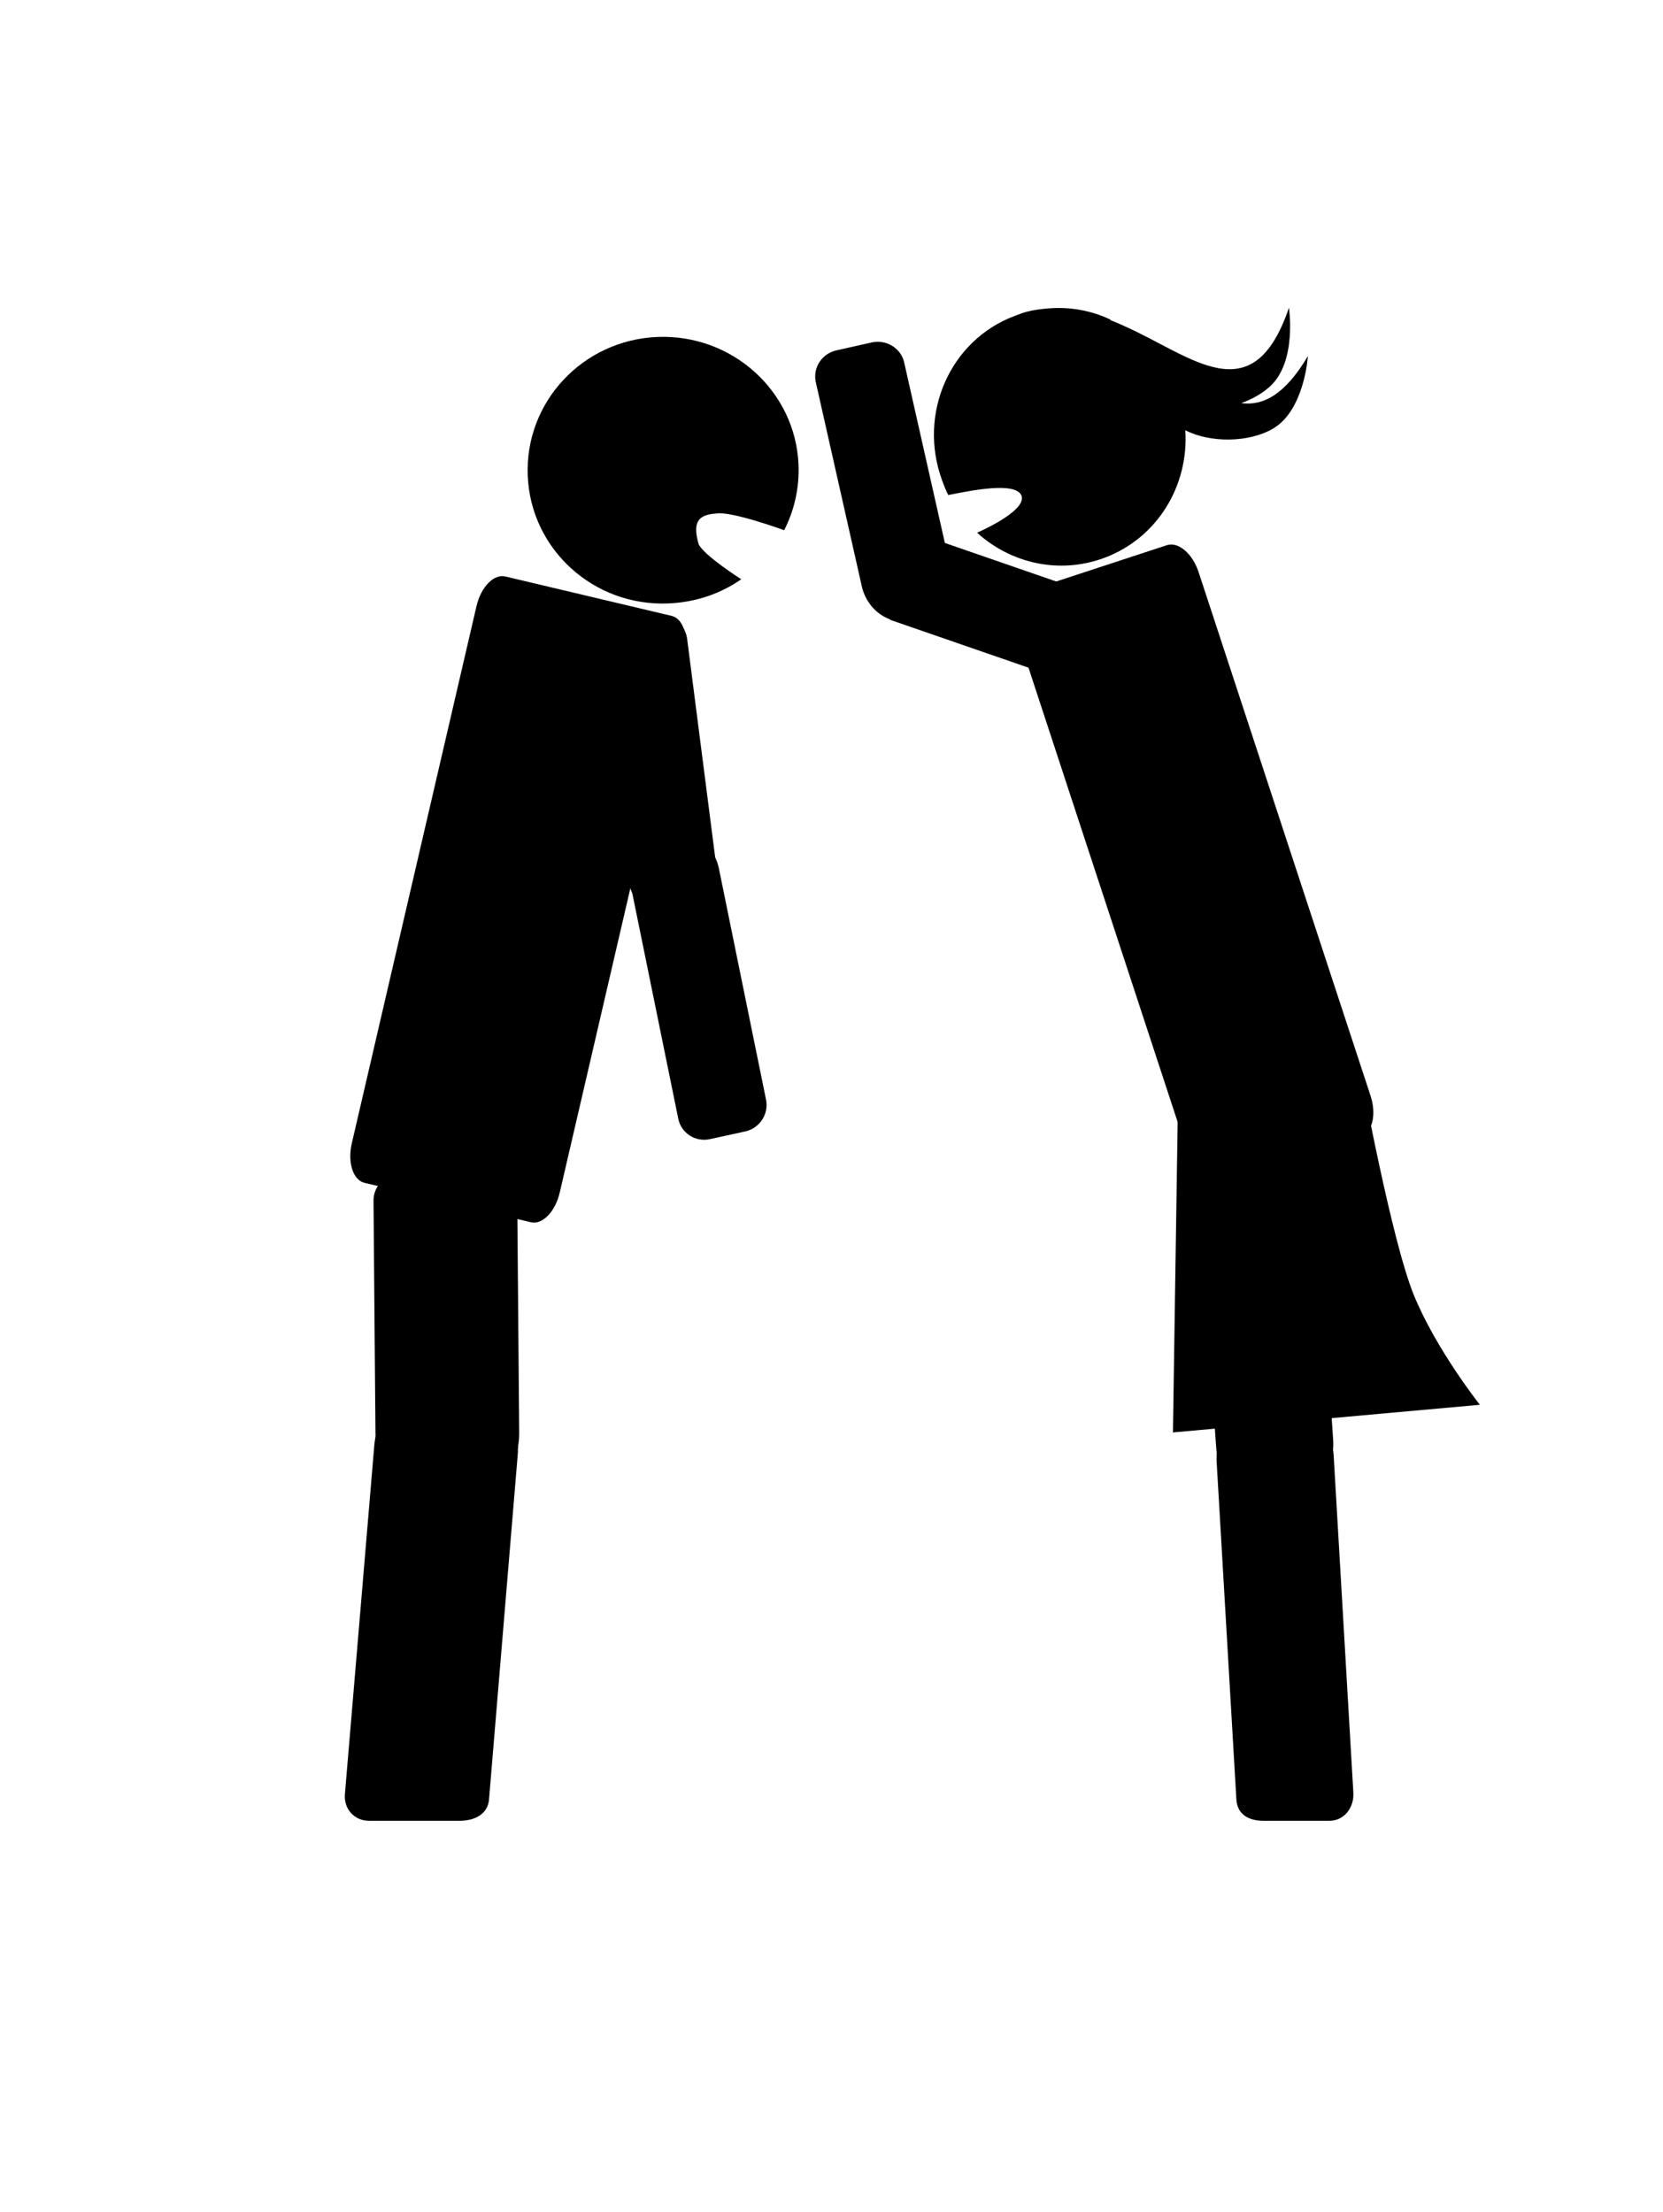 <?xml version="1.0" ?>
<svg xmlns="http://www.w3.org/2000/svg" xmlns:cc="http://creativecommons.org/ns#" xmlns:dc="http://purl.org/dc/elements/1.1/" xmlns:ev="http://www.w3.org/2001/xml-events" xmlns:inkscape="http://www.inkscape.org/namespaces/inkscape" xmlns:rdf="http://www.w3.org/1999/02/22-rdf-syntax-ns#" xmlns:sodipodi="http://sodipodi.sourceforge.net/DTD/sodipodi-0.dtd" xmlns:svg="http://www.w3.org/2000/svg" xmlns:xlink="http://www.w3.org/1999/xlink" baseProfile="full" height="600px" version="1.1" viewBox="0 0 80 80" width="451px" x="0px" y="0px">
	<defs/>
	<path d="M 24.308,14.523 L 32.31,16.419 C 32.864,16.55 33.137,17.399 32.923,18.323 L 26.927,44.164 C 26.712,45.088 26.094,45.725 25.54,45.594 L 17.538,43.699 C 16.983,43.568 16.71,42.718 16.924,41.795 L 22.921,15.954 C 23.135,15.03 23.754,14.392 24.308,14.523 L 24.308,14.523" fill="#000000" fill-opacity="1" stroke="none"/>
	<path d="M 31.626,2.998 C 28.03,3.144 25.244,6.132 25.387,9.672 C 25.53,13.212 28.549,15.965 32.145,15.82 C 33.455,15.767 34.664,15.353 35.658,14.656 C 35.658,14.656 33.843,13.504 33.605,12.959 C 33.327,11.961 33.53,11.553 34.451,11.494 C 35.161,11.361 37.723,12.296 37.723,12.296 C 38.206,11.354 38.458,10.274 38.413,9.145 C 38.269,5.605 35.221,2.853 31.626,2.998" fill="#000000" fill-opacity="1" stroke="none"/>
	<path d="M 49.377,15.234 L 56.128,13.018 C 56.682,12.836 57.366,13.415 57.661,14.316 L 65.932,39.511 C 66.227,40.412 66.019,41.283 65.465,41.465 L 58.714,43.681 C 58.16,43.863 57.476,43.284 57.181,42.384 L 48.911,17.188 C 48.615,16.287 48.823,15.416 49.377,15.234 L 49.377,15.234" fill="#000000" fill-opacity="1" stroke="none"/>
	<path d="M 54.71,17.509 C 54.946,16.826 54.603,16.074 53.931,15.842 L 44.282,12.505 L 44.208,12.479 C 43.11,12.144 41.94,12.745 41.556,13.856 C 41.172,14.967 41.722,16.162 42.792,16.578 C 42.817,16.588 42.833,16.613 42.859,16.622 L 52.508,19.959 C 53.179,20.191 53.908,19.83 54.143,19.148 L 54.71,17.509 L 54.71,17.509" fill="#000000" fill-opacity="1" stroke="none"/>
	<path d="M 44.04,16.595 C 45.214,16.331 45.966,15.187 45.706,14.031 L 43.496,4.223 C 43.339,3.529 42.63,3.104 41.926,3.263 L 40.234,3.644 C 39.529,3.803 39.09,4.486 39.246,5.18 L 41.456,14.989 C 41.716,16.144 42.867,16.859 44.04,16.595 L 44.04,16.595" fill="#000000" fill-opacity="1" stroke="none"/>
	<path d="M 65.48,38.507 C 65.48,38.507 66.94,46.475 68.017,49.105 C 69.094,51.735 71.191,54.377 71.191,54.377 L 56.425,55.707 L 56.695,37.931 L 65.48,38.507" fill="#000000" stroke="none"/>
	<path d="M 61.179,54.175 C 59.631,54.266 58.447,55.573 58.527,57.111 C 58.527,57.117 58.527,57.123 58.528,57.13 L 59.477,73.368 C 59.518,74.078 60.057,74.394 60.779,74.394 L 63.951,74.394 C 64.673,74.394 65.146,73.749 65.104,73.039 L 64.156,56.801 C 64.155,56.795 64.155,56.788 64.154,56.782 C 64.054,55.245 62.726,54.085 61.179,54.175 L 61.179,54.175" fill="#000000" fill-opacity="1" stroke="none"/>
	<path d="M 59.054,43.839 C 58.334,43.881 57.789,44.484 57.83,45.194 C 58.074,48.948 58.23,52.771 58.51,56.489 C 58.63,58.006 59.949,59.147 61.484,59.057 C 63.038,58.966 64.225,57.648 64.135,56.102 C 63.879,52.402 63.676,48.602 63.458,44.865 C 63.417,44.155 62.805,43.62 62.085,43.662 L 59.054,43.839" fill="#000000" fill-opacity="1" stroke="none"/>
	<path d="M 19.27,43.275 C 18.552,43.27 17.962,43.84 17.968,44.555 L 18.061,55.689 L 18.061,55.709 C 18.088,57.623 19.635,59.176 21.538,59.189 C 23.441,59.202 24.982,57.669 24.976,55.755 C 24.976,55.749 24.976,55.742 24.976,55.736 L 24.883,44.602 C 24.877,43.886 24.296,43.309 23.579,43.304 L 19.27,43.275 L 19.27,43.275" fill="#000000" fill-opacity="1" stroke="none"/>
	<path d="M 21.733,53.097 C 19.829,52.968 18.167,54.412 18.006,56.329 L 16.592,73.111 C 16.532,73.824 17.041,74.394 17.758,74.394 L 22.111,74.394 C 22.828,74.394 23.466,74.079 23.525,73.366 L 24.904,56.798 C 25.063,54.88 23.638,53.226 21.733,53.097 L 21.733,53.097" fill="#000000" fill-opacity="1" stroke="none"/>
	<path d="M 32.627,30.999 C 33.775,30.864 34.593,29.835 34.487,28.682 C 34.485,28.655 34.481,28.63 34.477,28.604 L 33.055,17.524 C 32.963,16.809 32.322,16.303 31.614,16.386 L 29.914,16.585 C 29.206,16.668 28.712,17.308 28.804,18.022 L 30.226,29.102 C 30.23,29.129 30.232,29.154 30.236,29.18 C 30.425,30.323 31.48,31.133 32.627,30.999 L 32.627,30.999" fill="#000000" fill-opacity="1" stroke="none"/>
	<path d="M 35.841,41.227 C 36.544,41.074 36.993,40.391 36.85,39.691 L 34.581,28.562 L 34.569,28.505 C 34.308,27.377 33.189,26.672 32.042,26.921 C 30.895,27.171 30.146,28.283 30.347,29.424 C 30.351,29.442 30.355,29.462 30.359,29.481 L 32.628,40.61 C 32.771,41.309 33.449,41.748 34.152,41.595 L 35.841,41.227 L 35.841,41.227" fill="#000000" fill-opacity="1" stroke="none"/>
	<path d="M 50.448,1.623 C 50.108,1.649 49.743,1.694 49.404,1.782 C 49.206,1.832 49.024,1.907 48.828,1.98 C 45.701,3.142 44.136,6.69 45.326,9.915 C 45.416,10.158 45.501,10.379 45.616,10.604 C 46.668,10.4 48.921,9.918 49.151,10.665 C 49.337,11.414 47.003,12.416 47.003,12.416 C 48.631,13.895 50.96,14.431 53.123,13.627 C 55.67,12.681 57.199,10.153 57.019,7.486 C 58.214,8.103 60.083,8.091 61.248,7.403 C 62.758,6.511 62.917,3.92 62.917,3.92 C 61.799,5.804 60.749,6.319 59.71,6.181 C 60.251,5.987 60.733,5.712 61.107,5.365 C 62.399,4.17 62.006,1.593 62.006,1.593 C 60.261,6.728 57.346,3.918 54.073,2.468 C 53.995,2.423 53.914,2.403 53.835,2.361 C 53.706,2.307 53.579,2.25 53.449,2.202 C 53.424,2.19 53.413,2.157 53.388,2.146 C 52.473,1.722 51.47,1.542 50.448,1.623" fill="#000000" fill-opacity="1" stroke="none"/>
</svg>
